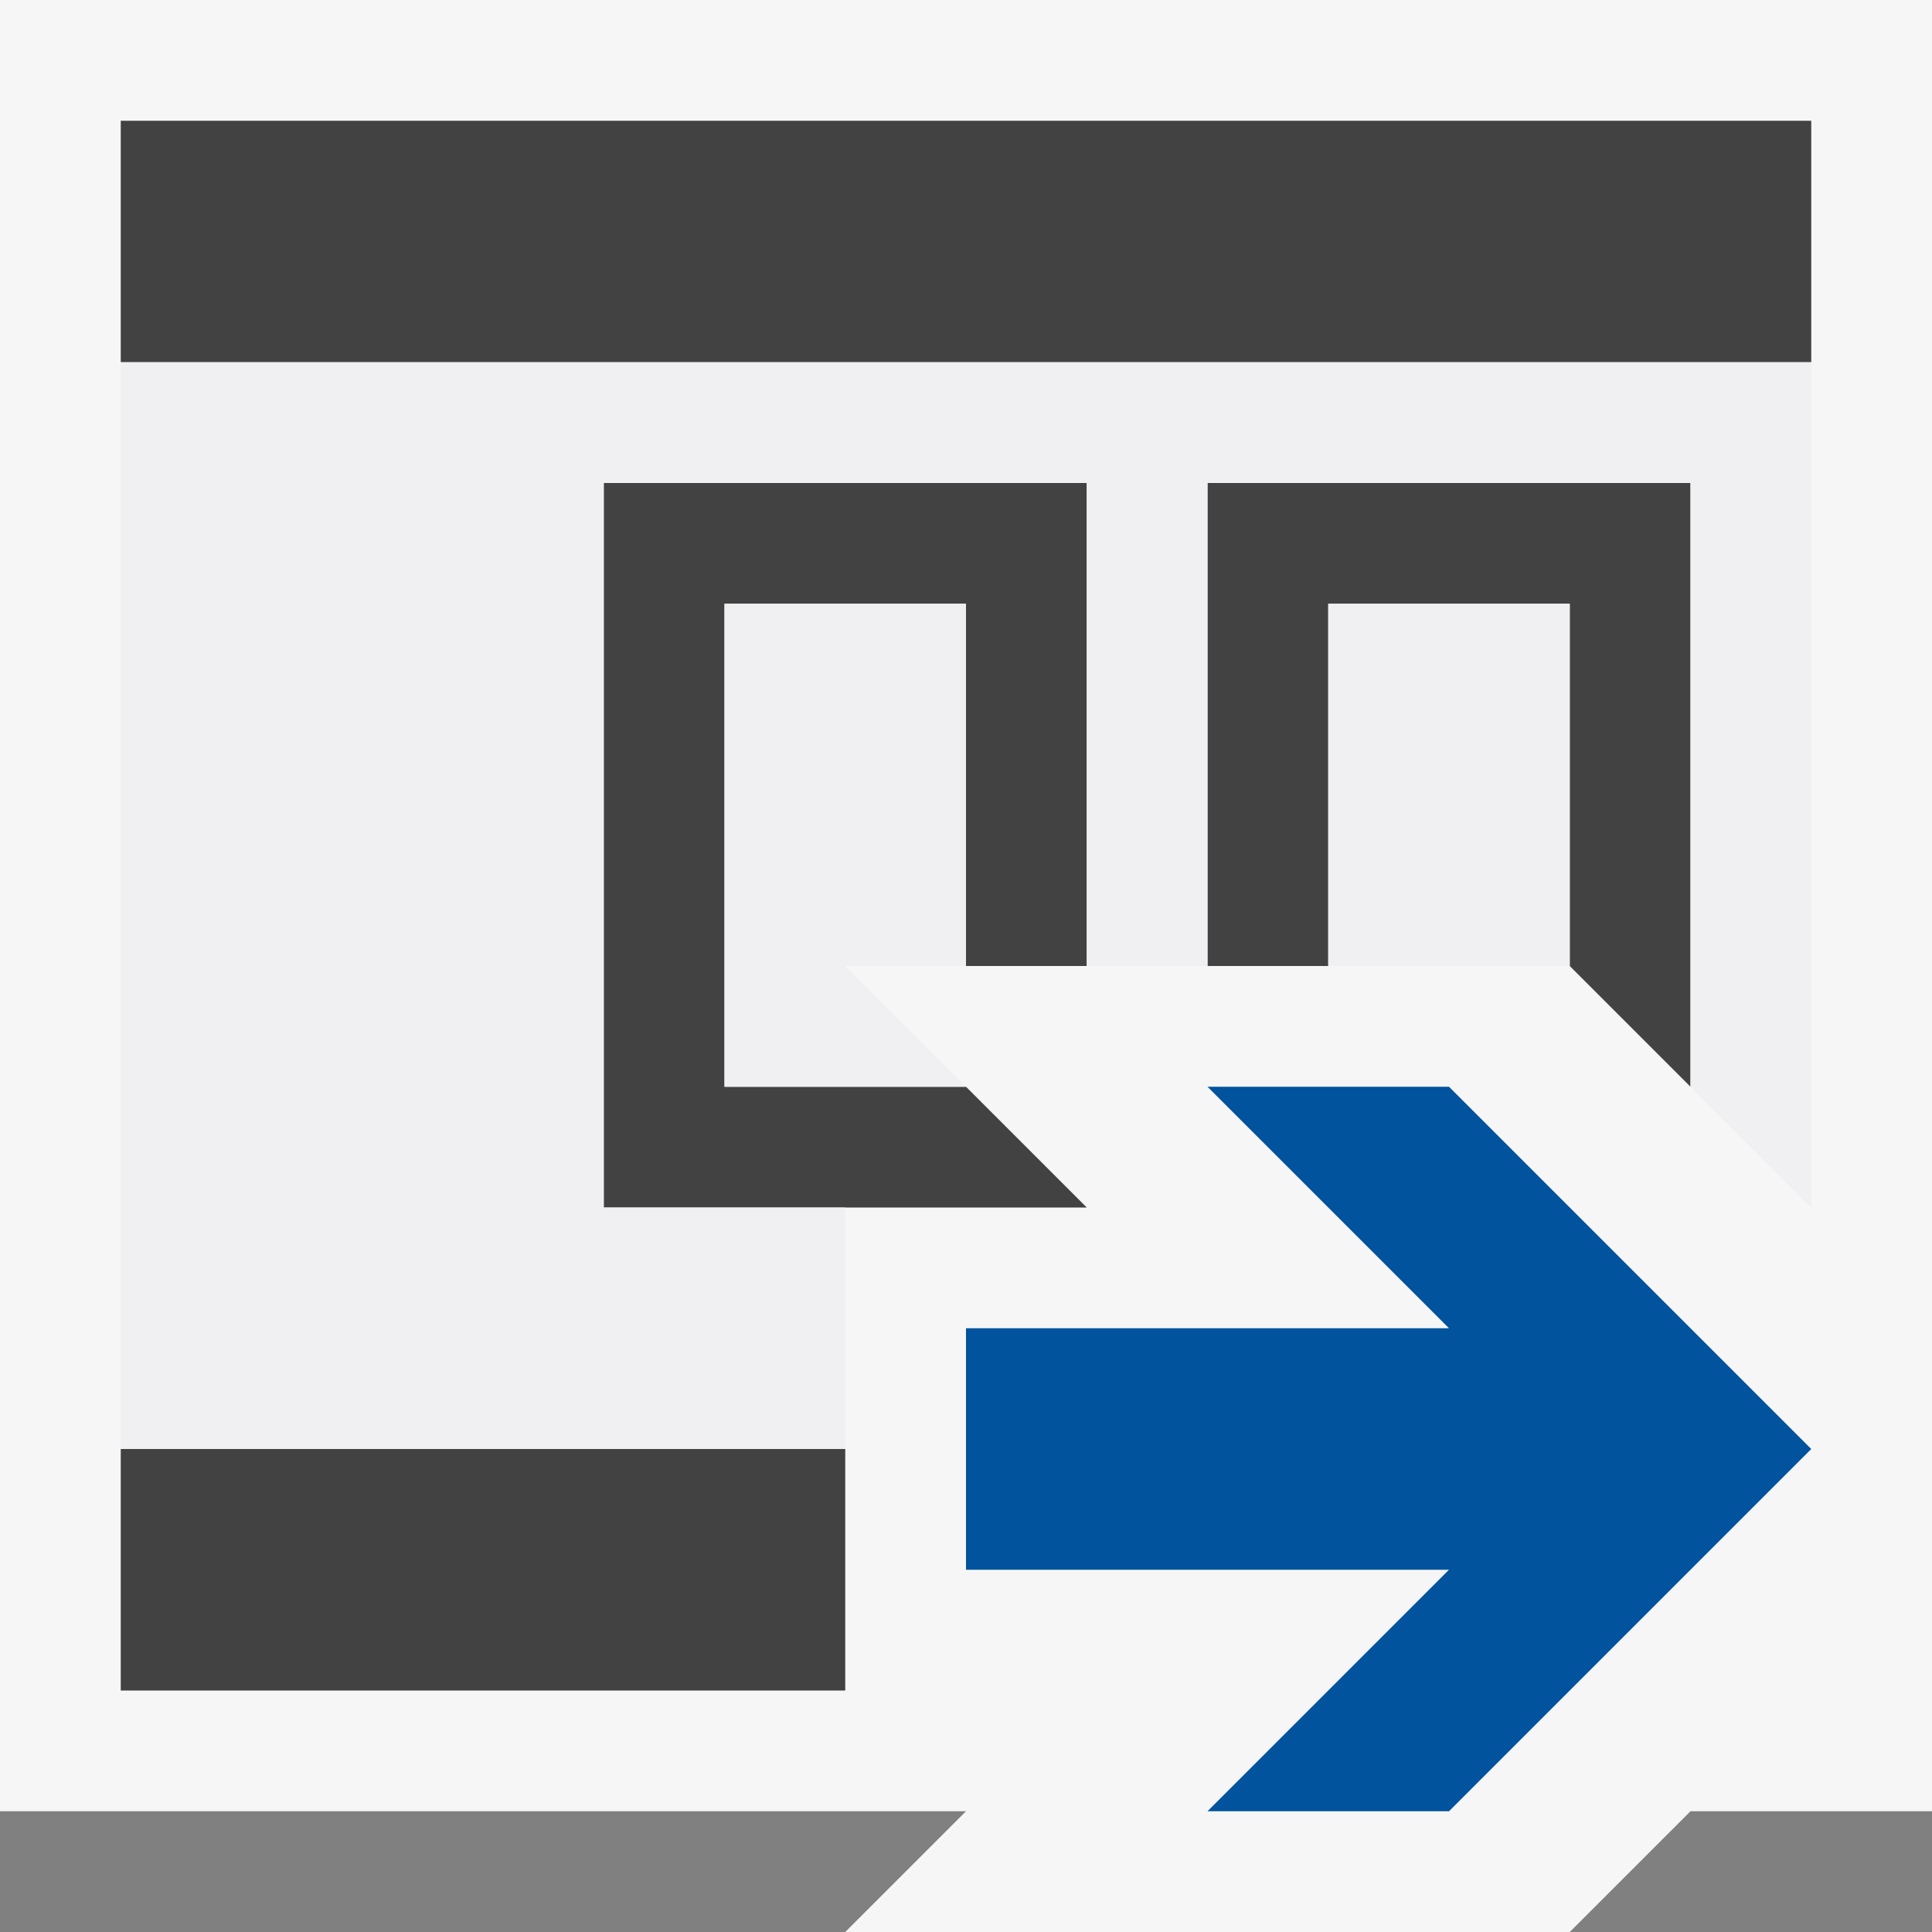 <svg xmlns="http://www.w3.org/2000/svg" width="16" height="16"><rect width="100%" height="100%" fill="#808080" stroke="none"/><style type="text/css">.icon-canvas-transparent{opacity:0;fill:#F6F6F6;} .icon-vs-out{fill:#F6F6F6;} .icon-vs-bg{fill:#424242;} .icon-vs-fg{fill:#F0EFF1;} .icon-vs-action-blue{fill:#00539C;}</style><path class="icon-canvas-transparent" d="M16 16h-16v-16h16v16z" id="canvas"/><path class="icon-vs-out" d="M16 0v15h-2l-1 1h-6l1-1h-8v-15h16z" id="outline"/><path class="icon-vs-bg" d="M1 12h6v2h-6v-2zm0-11v2h14v-2h-14zm4 9h4l-1-1h-2v-4h2v3h1v-4h-4v6zm5-2h1v-3h2v3l1 1v-5h-4v4z" id="iconBg"/><path class="icon-vs-fg" d="M11 5h2v3h-2v-3zm-5 4h2l-1-1h1v-3h-2v4zm-5-6v9h6v-2h-2v-6h4v4h1v-4h4v5l1 1v-7h-14z" id="iconFg"/><path class="icon-vs-action-blue" d="M15 12l-3 3h-2l2-2h-4v-2h4l-2-2h2l3 3z" id="colorAction"/></svg>